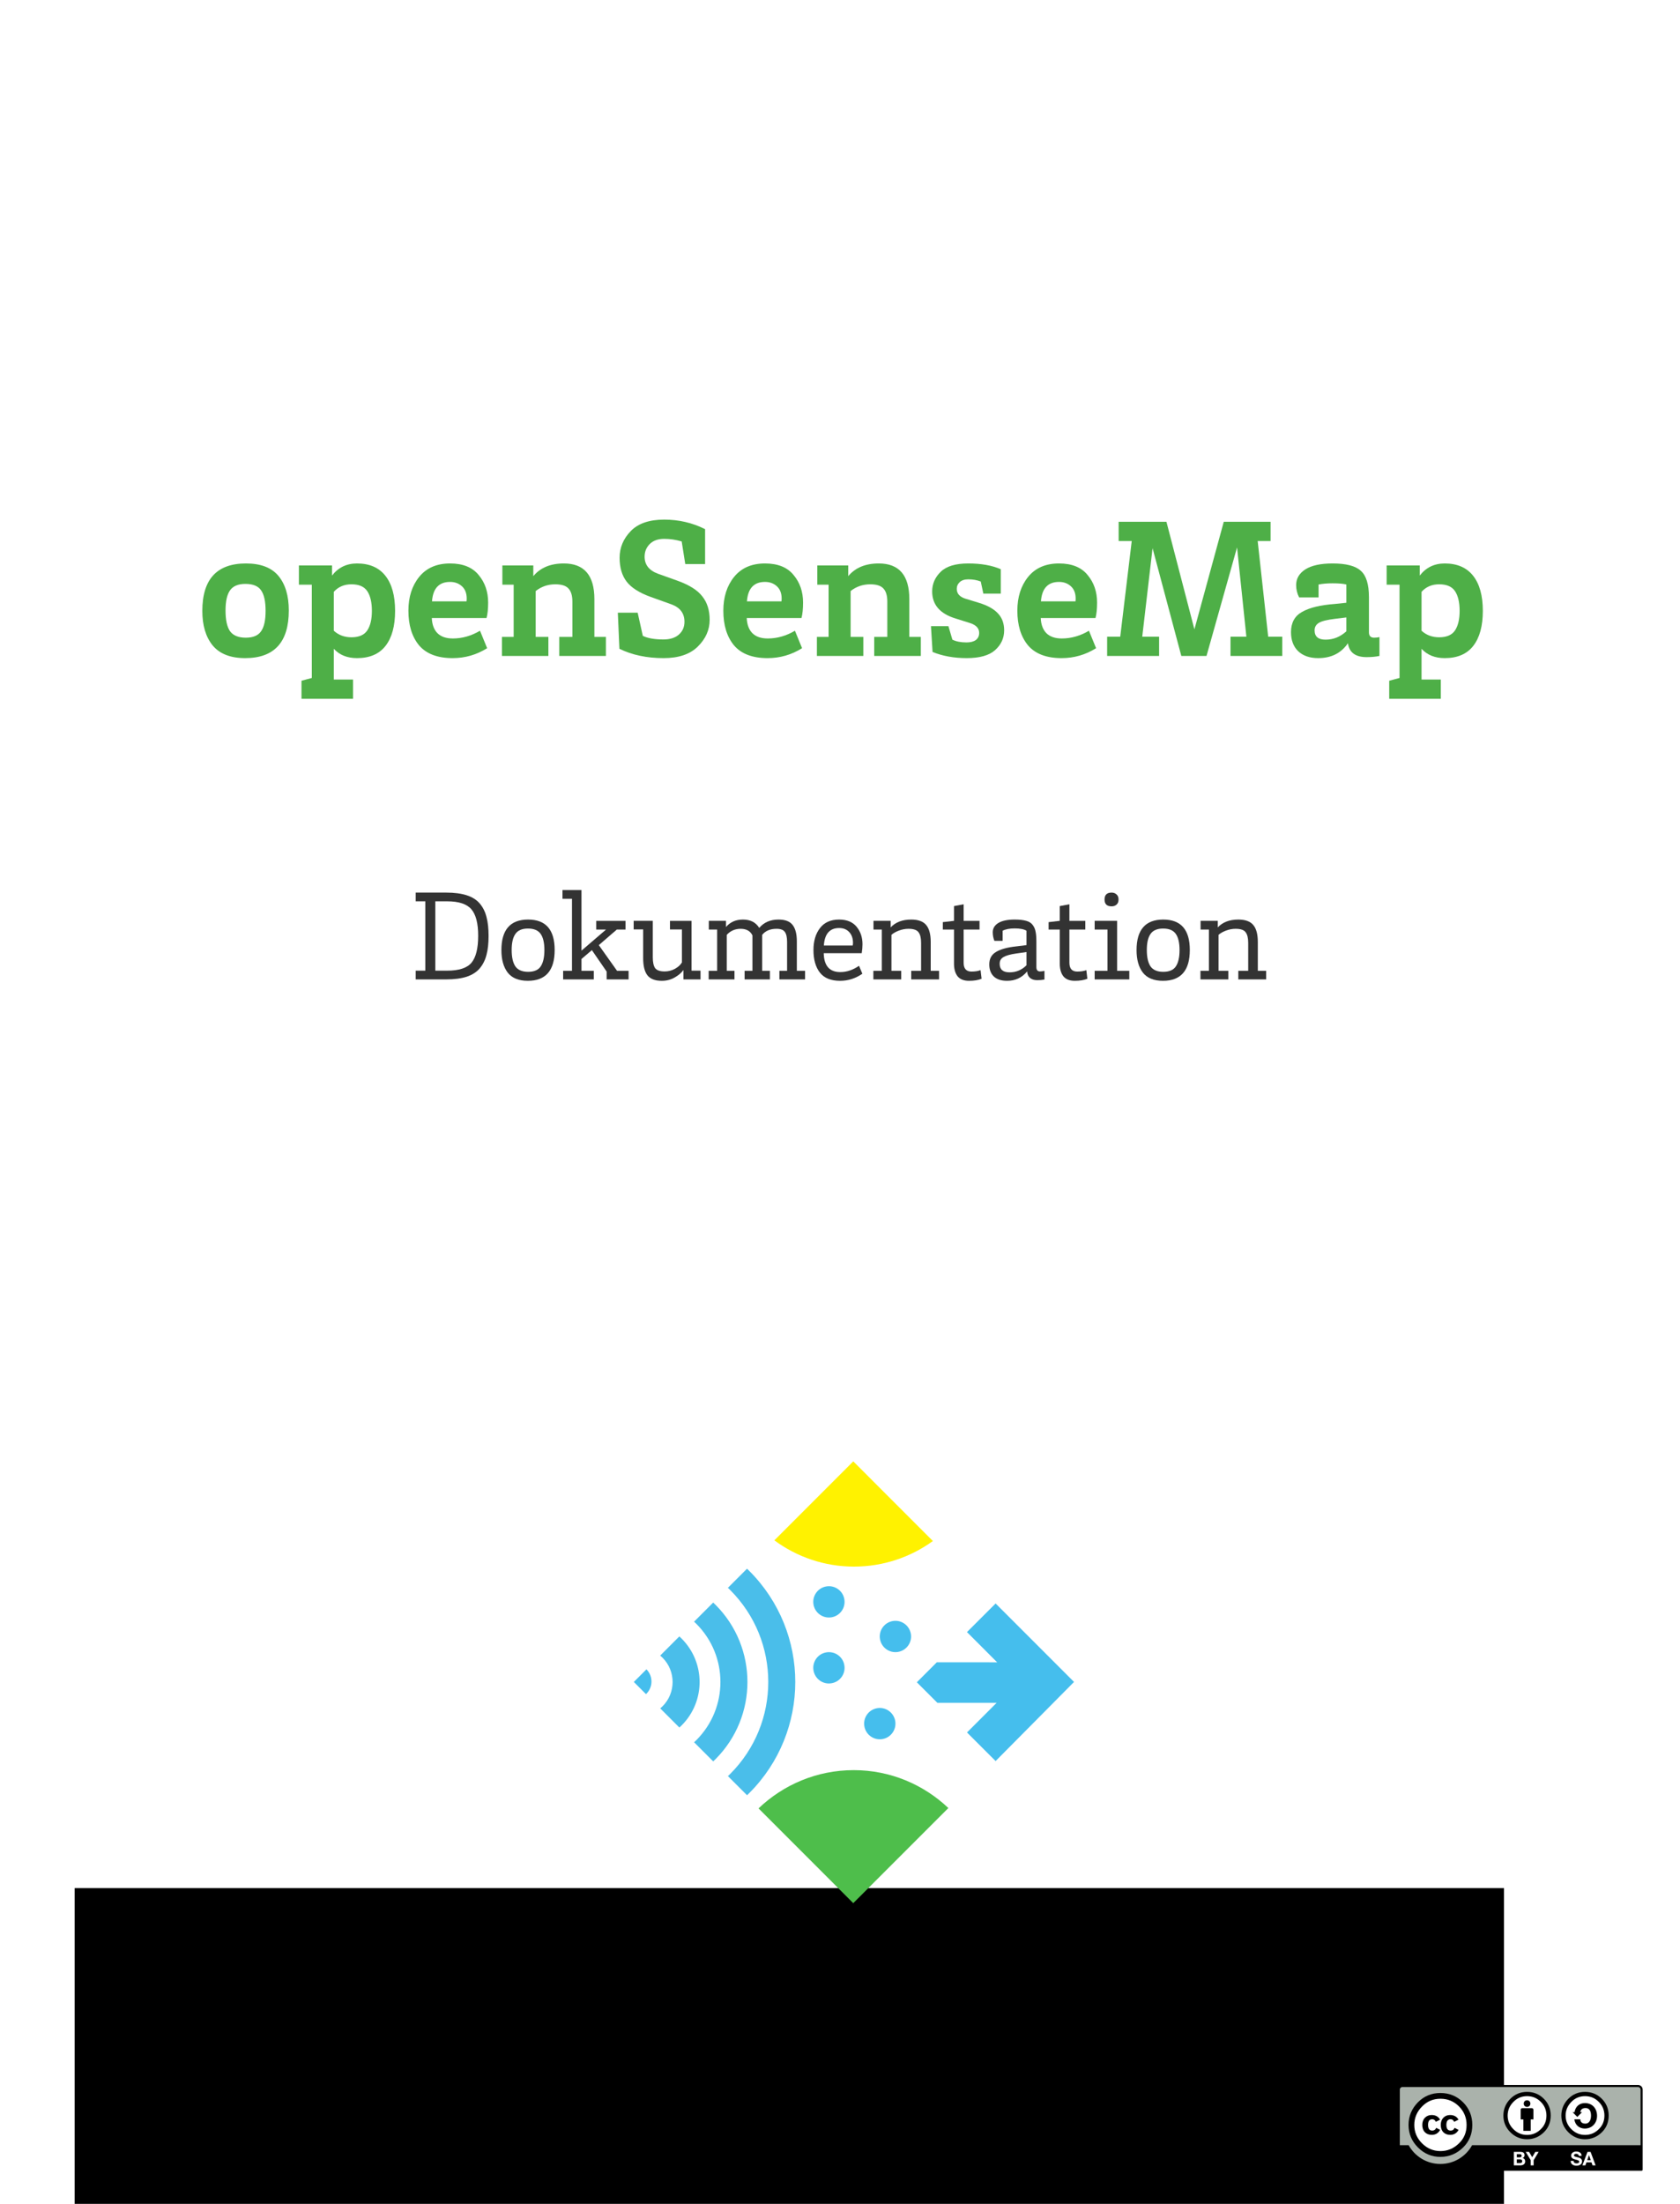 <?xml version="1.0" encoding="UTF-8" standalone="no"?>
<!-- Created with Inkscape (http://www.inkscape.org/) -->

<svg
   xmlns:osb="http://www.openswatchbook.org/uri/2009/osb"
   xmlns:dc="http://purl.org/dc/elements/1.1/"
   xmlns:cc="http://creativecommons.org/ns#"
   xmlns:rdf="http://www.w3.org/1999/02/22-rdf-syntax-ns#"
   xmlns:svg="http://www.w3.org/2000/svg"
   xmlns="http://www.w3.org/2000/svg"
   xmlns:sodipodi="http://sodipodi.sourceforge.net/DTD/sodipodi-0.dtd"
   xmlns:inkscape="http://www.inkscape.org/namespaces/inkscape"
   width="1800"
   height="2360"
   viewBox="0 0 1800 2360"
   id="svg2"
   version="1.1"
   inkscape:version="0.91 r13725"
   sodipodi:docname="cover.svg"
   inkscape:export-filename="/home/kreis/senseBox/repos/books/osem/cover.png"
   inkscape:export-xdpi="90"
   inkscape:export-ydpi="90">
  <defs
     id="defs4">
    <linearGradient
       id="linearGradient4281"
       osb:paint="solid">
      <stop
         style="stop-color:#000000;stop-opacity:1;"
         offset="0"
         id="stop4283" />
    </linearGradient>
    <clipPath
       id="clipPath3372"
       clipPathUnits="userSpaceOnUse">
      <path
         inkscape:connector-curvature="0"
         id="path3374"
         d="M 1776.56,314.355 1577.99,115.773 1379.41,314.355 1577.99,512.93 1776.56,314.355" />
    </clipPath>
  </defs>
  <sodipodi:namedview
     id="base"
     pagecolor="#ffffff"
     bordercolor="#666666"
     borderopacity="1.0"
     inkscape:pageopacity="0.0"
     inkscape:pageshadow="2"
     inkscape:zoom="0.175"
     inkscape:cx="1199.2776"
     inkscape:cy="1154.0454"
     inkscape:document-units="px"
     inkscape:current-layer="layer1"
     showgrid="false"
     units="px"
     inkscape:window-width="1280"
     inkscape:window-height="736"
     inkscape:window-x="0"
     inkscape:window-y="27"
     inkscape:window-maximized="1"
     showguides="false" />
  <g
     inkscape:label="Layer 1"
     inkscape:groupmode="layer"
     id="layer1"
     transform="translate(0,1307.637)">
    <rect
       style="opacity:1;fill:#ffffff;fill-opacity:1;stroke:none;stroke-width:0.5;stroke-miterlimit:4;stroke-dasharray:none;stroke-opacity:1"
       id="rect4197"
       width="1800"
       height="2360"
       x="0"
       y="-1307.637"
       ry="0" />
    <flowRoot
       xml:space="preserve"
       id="flowRoot4146"
       style="fill:black;stroke:none;stroke-opacity:1;stroke-width:1px;stroke-linejoin:miter;stroke-linecap:butt;fill-opacity:1;font-family:sans-serif;font-style:normal;font-weight:normal;font-size:40px;line-height:125%;letter-spacing:0px;word-spacing:0px"><flowRegion
         id="flowRegion4148"><rect
           id="rect4150"
           width="1531.429"
           height="582.857"
           x="80"
           y="714.286" /></flowRegion><flowPara
         id="flowPara4152"></flowPara></flowRoot>    <g
       transform="translate(-106.493,-711.065)"
       style="font-style:normal;font-weight:normal;font-size:137.5px;line-height:125%;font-family:sans-serif;letter-spacing:0px;word-spacing:0px;fill:#333333;fill-opacity:1;stroke:none;stroke-width:1px;stroke-linecap:butt;stroke-linejoin:miter;stroke-opacity:1"
       id="flowRoot4136-9">
      <path
         d="m 562.183,442.868 0,-74.25 -10.312,0 0,-9.35 32.587,0 q 13.2,0 22.137,2.888 8.938,2.888 14.025,8.938 5.088,6.05 7.15,14.438 2.2,8.25 2.2,20.212 0,11.825 -2.2,20.075 -2.062,8.25 -7.15,14.438 -5.088,6.05 -14.025,9.075 -8.938,2.888 -22.137,2.888 l -32.587,0 0,-9.35 10.312,0 z m 10.725,0 12.787,0 q 18.837,0 25.988,-8.525 7.15,-8.662 7.15,-28.875 0,-19.8 -7.287,-28.325 -7.287,-8.525 -25.85,-8.525 l -12.787,0 0,74.25 z"
         style="font-style:normal;font-variant:normal;font-weight:normal;font-stretch:normal;font-size:137.5px;line-height:140%;font-family:BrixSlab-Regular;-inkscape-font-specification:BrixSlab-Regular;text-align:center;text-anchor:middle;fill:#333333"
         id="path4479" />
      <path
         d="m 672.31,388.143 q 28.462,0 28.462,32.587 0,33 -28.738,33 -14.713,0 -21.587,-8.8 -6.737,-8.8 -6.737,-24.062 0,-32.725 28.6,-32.725 z m 0,55.962 q 9.625,0 13.475,-5.775 3.987,-5.912 3.987,-17.462 0,-11.688 -3.987,-17.325 -3.987,-5.775 -13.613,-5.775 -9.488,0 -13.475,5.775 -3.987,5.638 -3.987,17.188 0,11.688 3.987,17.6 4.125,5.775 13.613,5.775 z"
         style="font-style:normal;font-variant:normal;font-weight:normal;font-stretch:normal;font-size:137.5px;line-height:140%;font-family:BrixSlab-Regular;-inkscape-font-specification:BrixSlab-Regular;text-align:center;text-anchor:middle;fill:#333333"
         id="path4481" />
      <path
         d="m 756.46,452.218 0,-8.387 -15.812,-22.962 -11.137,9.488 0,12.65 13.2,0 0,9.213 -32.862,0 0,-9.213 9.488,0 0,-77.138 -10.175,0 0,-9.35 20.35,0 0,64.9 26.262,-22.55 -10.45,0 0,-9.35 31.35,0 0,9.35 -9.35,0 -19.25,16.637 19.525,27.5 12.375,0 0,9.213 -23.512,0 z"
         style="font-style:normal;font-variant:normal;font-weight:normal;font-stretch:normal;font-size:137.5px;line-height:140%;font-family:BrixSlab-Regular;-inkscape-font-specification:BrixSlab-Regular;text-align:center;text-anchor:middle;fill:#333333"
         id="path4483" />
      <path
         d="m 847.435,389.518 0,53.35 9.625,0 0,9.35 -18.288,0 0,-10.037 q -3.438,4.675 -9.625,8.113 -6.05,3.438 -13.613,3.438 -10.725,0 -15.4,-5.912 -4.537,-5.912 -4.537,-18.288 l 0,-30.8 -10.175,0 0,-9.213 20.488,0 0,39.188 q 0,7.7 2.475,11.412 2.612,3.575 10.312,3.575 5.775,0 10.863,-2.75 5.225,-2.888 7.562,-6.875 l 0,-35.337 -12.787,0 0,-9.213 23.1,0 z"
         style="font-style:normal;font-variant:normal;font-weight:normal;font-stretch:normal;font-size:137.5px;line-height:140%;font-family:BrixSlab-Regular;-inkscape-font-specification:BrixSlab-Regular;text-align:center;text-anchor:middle;fill:#333333"
         id="path4485" />
      <path
         d="m 865.792,452.218 0,-9.213 9.075,0 0,-44.138 -8.938,0 0,-9.35 18.425,0 0,6.6 q 6.737,-7.975 18.15,-7.975 11.963,0 17.462,8.938 7.562,-8.938 20.625,-8.938 10.725,0 15.125,5.775 4.537,5.775 4.537,17.6 l 0,31.488 8.8,0 0,9.213 -27.5,0 0,-9.213 8.25,0 0,-30.8 q 0,-7.425 -2.337,-10.725 -2.337,-3.438 -8.938,-3.438 -10.175,0 -15.4,6.463 l 0,38.5 8.25,0 0,9.213 -27.087,0 0,-9.213 8.387,0 0,-37.95 q -3.438,-7.013 -12.65,-7.013 -8.938,0 -14.85,6.463 l 0,38.5 8.25,0 0,9.213 -27.637,0 z"
         style="font-style:normal;font-variant:normal;font-weight:normal;font-stretch:normal;font-size:137.5px;line-height:140%;font-family:BrixSlab-Regular;-inkscape-font-specification:BrixSlab-Regular;text-align:center;text-anchor:middle;fill:#333333"
         id="path4487" />
      <path
         d="m 1006.798,444.381 q 10.312,0 20.075,-6.737 l 3.575,8.525 q -11,7.562 -23.788,7.562 -14.85,0 -21.725,-8.8 -6.875,-8.8 -6.875,-24.2 0,-14.438 7.013,-23.512 7.013,-9.075 20.488,-9.075 12.375,0 18.7,7.7 6.325,7.7 6.325,18.7 0,4.4 -0.825,9.625 l -40.7,0 q 0.412,20.212 17.738,20.212 z m -17.6,-28.462 30.938,0 q 0.275,-1.65 0.275,-2.75 0,-7.287 -3.987,-11.55 -3.987,-4.4 -10.863,-4.4 -15.125,0 -16.363,18.7 z"
         style="font-style:normal;font-variant:normal;font-weight:normal;font-stretch:normal;font-size:137.5px;line-height:140%;font-family:BrixSlab-Regular;-inkscape-font-specification:BrixSlab-Regular;text-align:center;text-anchor:middle;fill:#333333"
         id="path4489" />
      <path
         d="m 1042.232,452.218 0,-9.213 9.075,0 0,-44.138 -8.938,0 0,-9.35 18.425,0 0,7.013 q 7.838,-8.387 22,-8.387 11.275,0 16.087,5.912 4.812,5.775 4.812,18.15 l 0,30.8 8.938,0 0,9.213 -29.837,0 0,-9.213 10.588,0 0,-29.975 q 0,-7.7 -2.75,-11.275 -2.612,-3.712 -10.725,-3.712 -5.225,0 -10.312,1.925 -5.088,1.925 -7.975,4.537 l 0,38.5 10.45,0 0,9.213 -29.837,0 z"
         style="font-style:normal;font-variant:normal;font-weight:normal;font-stretch:normal;font-size:137.5px;line-height:140%;font-family:BrixSlab-Regular;-inkscape-font-specification:BrixSlab-Regular;text-align:center;text-anchor:middle;fill:#333333"
         id="path4491" />
      <path
         d="m 1138.95,398.868 0,35.475 q 0,9.488 8.387,9.488 5.775,0 9.762,-1.512 l 1.1,9.213 q -5.362,2.2 -13.475,2.2 -8.25,0 -12.238,-4.812 -3.85,-4.95 -3.85,-13.475 l 0,-36.575 -11.963,0 0,-7.975 11.963,-1.375 0,-15.812 10.312,-1.925 0,17.738 17.05,0 0,9.35 -17.05,0 z"
         style="font-style:normal;font-variant:normal;font-weight:normal;font-stretch:normal;font-size:137.5px;line-height:140%;font-family:BrixSlab-Regular;-inkscape-font-specification:BrixSlab-Regular;text-align:center;text-anchor:middle;fill:#333333"
         id="path4493" />
      <path
         d="m 1180.729,400.106 0,10.863 -8.8,0 q -1.788,-4.4 -1.788,-9.213 0,-6.188 5.912,-9.9 6.05,-3.712 17.6,-3.712 7.7,0 12.375,1.375 4.675,1.238 7.013,4.537 2.337,3.163 3.025,7.15 0.825,3.85 0.825,10.588 l 0,27.225 q 0,4.675 3.85,4.675 1.788,0 4.812,-0.55 l 0,9.213 q -3.3,0.688 -7.838,0.688 -4.812,0 -7.7,-2.475 -2.75,-2.475 -3.025,-6.875 -8.25,10.037 -21.45,10.037 -9.35,0 -14.3,-4.675 -4.812,-4.675 -4.812,-12.925 0,-9.075 7.287,-13.338 7.287,-4.4 21.587,-5.912 l 11,-1.375 0,-15.4 q -3.987,-2.475 -12.65,-2.475 -8.113,0 -12.925,2.475 z m -3.163,35.337 q 0,9.213 10.588,9.213 10.588,0 18.15,-7.562 l 0,-14.162 -10.725,1.512 q -9.762,1.375 -13.887,3.85 -4.125,2.337 -4.125,7.15 z"
         style="font-style:normal;font-variant:normal;font-weight:normal;font-stretch:normal;font-size:137.5px;line-height:140%;font-family:BrixSlab-Regular;-inkscape-font-specification:BrixSlab-Regular;text-align:center;text-anchor:middle;fill:#333333"
         id="path4495" />
      <path
         d="m 1252.28,398.868 0,35.475 q 0,9.488 8.387,9.488 5.775,0 9.762,-1.512 l 1.1,9.213 q -5.362,2.2 -13.475,2.2 -8.25,0 -12.238,-4.812 -3.85,-4.95 -3.85,-13.475 l 0,-36.575 -11.963,0 0,-7.975 11.963,-1.375 0,-15.812 10.312,-1.925 0,17.738 17.05,0 0,9.35 -17.05,0 z"
         style="font-style:normal;font-variant:normal;font-weight:normal;font-stretch:normal;font-size:137.5px;line-height:140%;font-family:BrixSlab-Regular;-inkscape-font-specification:BrixSlab-Regular;text-align:center;text-anchor:middle;fill:#333333"
         id="path4497" />
      <path
         d="m 1279.346,452.218 0,-9.213 13.75,0 0,-44.138 -13.75,0 0,-9.35 24.062,0 0,53.487 13.062,0 0,9.213 -37.125,0 z m 18.15,-78.237 q -7.562,0 -7.562,-7.287 0,-7.425 7.562,-7.425 3.163,0 5.225,1.925 2.2,1.788 2.2,5.5 0,3.712 -2.2,5.5 -2.062,1.788 -5.225,1.788 z"
         style="font-style:normal;font-variant:normal;font-weight:normal;font-stretch:normal;font-size:137.5px;line-height:140%;font-family:BrixSlab-Regular;-inkscape-font-specification:BrixSlab-Regular;text-align:center;text-anchor:middle;fill:#333333"
         id="path4499" />
      <path
         d="m 1352.827,388.143 q 28.462,0 28.462,32.587 0,33 -28.738,33 -14.713,0 -21.587,-8.8 -6.737,-8.8 -6.737,-24.062 0,-32.725 28.6,-32.725 z m 0,55.962 q 9.625,0 13.475,-5.775 3.987,-5.912 3.987,-17.462 0,-11.688 -3.987,-17.325 -3.987,-5.775 -13.613,-5.775 -9.488,0 -13.475,5.775 -3.987,5.638 -3.987,17.188 0,11.688 3.987,17.6 4.125,5.775 13.613,5.775 z"
         style="font-style:normal;font-variant:normal;font-weight:normal;font-stretch:normal;font-size:137.5px;line-height:140%;font-family:BrixSlab-Regular;-inkscape-font-specification:BrixSlab-Regular;text-align:center;text-anchor:middle;fill:#333333"
         id="path4501" />
      <path
         d="m 1392.696,452.218 0,-9.213 9.075,0 0,-44.138 -8.938,0 0,-9.35 18.425,0 0,7.013 q 7.838,-8.387 22,-8.387 11.275,0 16.087,5.912 4.812,5.775 4.812,18.15 l 0,30.8 8.938,0 0,9.213 -29.837,0 0,-9.213 10.588,0 0,-29.975 q 0,-7.7 -2.75,-11.275 -2.612,-3.712 -10.725,-3.712 -5.225,0 -10.312,1.925 -5.088,1.925 -7.975,4.537 l 0,38.5 10.45,0 0,9.213 -29.837,0 z"
         style="font-style:normal;font-variant:normal;font-weight:normal;font-stretch:normal;font-size:137.5px;line-height:140%;font-family:BrixSlab-Regular;-inkscape-font-specification:BrixSlab-Regular;text-align:center;text-anchor:middle;fill:#333333"
         id="path4503" />
    </g>
    <g
       transform="translate(-88.55,-1101.827)"
       style="font-style:normal;font-weight:normal;font-size:40px;line-height:125%;font-family:sans-serif;letter-spacing:0px;word-spacing:0px;fill:#4eaf47;fill-opacity:1;stroke:none;stroke-width:1px;stroke-linecap:butt;stroke-linejoin:miter;stroke-opacity:1"
       id="flowRoot4136-9-0">
      <path
         d="m 352.076,397.574 q 23.8,0 34.85,13.387 11.05,13.387 11.05,36.975 0,51 -46.75,51 -23.587,0 -34.85,-13.6 -11.05,-13.6 -11.05,-36.975 0,-50.788 46.75,-50.788 z m -17,72.675 q 5.1,6.8 16.788,6.8 11.688,0 16.363,-6.8 4.888,-6.8 4.888,-21.887 0,-15.3 -4.888,-22.1 -4.675,-6.8 -16.788,-6.8 -11.475,0 -16.363,6.8 -4.888,6.8 -4.888,21.675 0,15.3 4.888,22.312 z"
         style="font-style:normal;font-variant:normal;font-weight:normal;font-stretch:normal;font-size:212.5px;font-family:BrixSlab-Bold;-inkscape-font-specification:BrixSlab-Bold;text-align:center;text-anchor:middle;fill:#4eaf47;fill-opacity:1"
         id="path4454" />
      <path
         d="m 466.816,542.499 -55.25,0 0,-19.337 11.05,-2.975 0,-99.875 -13.812,0 0,-20.613 35.487,0 0,10.838 q 9.988,-12.963 26.775,-12.963 19.975,0 30.387,13.175 10.412,13.175 10.412,37.612 0,24.225 -10.2,37.4 -10.2,13.175 -30.6,13.175 -15.725,0 -24.863,-9.988 l 0,32.938 20.613,0 0,20.613 z m 20.188,-94.138 q 0,-13.6 -4.888,-21.038 -4.888,-7.438 -17,-7.438 -11.688,0 -18.913,8.075 l 0,41.65 q 7.65,7.013 18.913,7.013 12.113,0 17,-7.438 4.888,-7.438 4.888,-20.825 z"
         style="font-style:normal;font-variant:normal;font-weight:normal;font-stretch:normal;font-size:212.5px;font-family:BrixSlab-Bold;-inkscape-font-specification:BrixSlab-Bold;text-align:center;text-anchor:middle;fill:#4eaf47;fill-opacity:1"
         id="path4456" />
      <path
         d="m 573.727,477.899 q 15.088,0 29.113,-8.287 l 7.65,18.7 q -17,10.625 -36.975,10.625 -24.225,0 -35.913,-13.6 -11.475,-13.812 -11.475,-37.188 0,-21.887 11.475,-36.125 11.688,-14.45 33.15,-14.45 20.613,0 30.6,12.325 10.2,12.113 10.2,29.538 0,10.2 -1.7,16.575 l -58.65,0 q 0.425,10.412 5.95,16.15 5.737,5.737 16.575,5.737 z m -22.312,-39.737 36.975,0 q 0.212,-1.275 0.212,-2.975 0,-8.5 -5.1,-13.175 -5.1,-4.675 -12.75,-4.675 -17.85,0 -19.337,20.825 z"
         style="font-style:normal;font-variant:normal;font-weight:normal;font-stretch:normal;font-size:212.5px;font-family:BrixSlab-Bold;-inkscape-font-specification:BrixSlab-Bold;text-align:center;text-anchor:middle;fill:#4eaf47;fill-opacity:1"
         id="path4458" />
      <path
         d="m 626.374,496.599 0,-20.4 12.537,0 0,-55.888 -12.113,0 0,-20.613 33.15,0 0,11.475 q 11.262,-13.6 32.725,-13.6 32.725,0 32.725,38.25 l 0,40.375 12.325,0 0,20.4 -49.938,0 0,-20.4 14.025,0 0,-37.825 q 0,-9.35 -4.037,-13.812 -4.037,-4.675 -14.238,-4.675 -11.9,0 -21.038,7.225 l 0,49.087 13.6,0 0,20.4 -49.725,0 z"
         style="font-style:normal;font-variant:normal;font-weight:normal;font-stretch:normal;font-size:212.5px;font-family:BrixSlab-Bold;-inkscape-font-specification:BrixSlab-Bold;text-align:center;text-anchor:middle;fill:#4eaf47;fill-opacity:1"
         id="path4460" />
      <path
         d="m 844.01,360.811 0,37.4 -21.25,0 -3.825,-24.225 q -9.35,-2.763 -18.7,-2.763 -9.988,0 -15.512,5.525 -5.525,5.525 -5.525,13.6 0,12.963 14.45,18.275 l 20.825,7.438 q 18.913,6.8 26.562,16.788 7.862,9.775 7.862,25.075 0,16.15 -12.75,28.688 -12.537,12.325 -36.55,12.325 -26.988,0 -47.388,-9.988 l -1.7,-38.675 21.25,0 5.525,24.863 q 8.075,3.825 22.1,3.825 10.412,0 16.363,-5.1 6.162,-5.312 6.162,-13.812 0,-13.6 -14.025,-18.7 l -22.525,-8.075 q -18.062,-6.588 -25.5,-16.363 -7.438,-9.775 -7.438,-25.5 0,-16.15 11.9,-28.475 11.9,-12.325 35.913,-12.325 23.375,0 43.775,10.2 z"
         style="font-style:normal;font-variant:normal;font-weight:normal;font-stretch:normal;font-size:212.5px;font-family:BrixSlab-Bold;-inkscape-font-specification:BrixSlab-Bold;text-align:center;text-anchor:middle;fill:#4eaf47;fill-opacity:1"
         id="path4462" />
      <path
         d="m 911.154,477.899 q 15.088,0 29.113,-8.287 l 7.65,18.7 q -17,10.625 -36.975,10.625 -24.225,0 -35.913,-13.6 -11.475,-13.812 -11.475,-37.188 0,-21.887 11.475,-36.125 11.688,-14.45 33.15,-14.45 20.613,0 30.6,12.325 10.2,12.113 10.2,29.538 0,10.2 -1.7,16.575 l -58.65,0 q 0.425,10.412 5.95,16.15 5.737,5.737 16.575,5.737 z m -22.312,-39.737 36.975,0 q 0.212,-1.275 0.212,-2.975 0,-8.5 -5.1,-13.175 -5.1,-4.675 -12.75,-4.675 -17.85,0 -19.337,20.825 z"
         style="font-style:normal;font-variant:normal;font-weight:normal;font-stretch:normal;font-size:212.5px;font-family:BrixSlab-Bold;-inkscape-font-specification:BrixSlab-Bold;text-align:center;text-anchor:middle;fill:#4eaf47;fill-opacity:1"
         id="path4464" />
      <path
         d="m 963.8,496.599 0,-20.4 12.537,0 0,-55.888 -12.113,0 0,-20.613 33.15,0 0,11.475 q 11.263,-13.6 32.725,-13.6 32.725,0 32.725,38.25 l 0,40.375 12.325,0 0,20.4 -49.938,0 0,-20.4 14.025,0 0,-37.825 q 0,-9.35 -4.037,-13.812 -4.037,-4.675 -14.238,-4.675 -11.9,0 -21.038,7.225 l 0,49.087 13.6,0 0,20.4 -49.725,0 z"
         style="font-style:normal;font-variant:normal;font-weight:normal;font-stretch:normal;font-size:212.5px;font-family:BrixSlab-Bold;-inkscape-font-specification:BrixSlab-Bold;text-align:center;text-anchor:middle;fill:#4eaf47;fill-opacity:1"
         id="path4466" />
      <path
         d="m 1160.824,403.736 0,26.137 -18.7,0 -2.763,-12.963 q -5.95,-2.337 -13.387,-2.337 -5.95,0 -9.137,2.975 -3.188,2.975 -3.188,7.225 0,7.438 8.925,10.412 l 15.3,4.675 q 13.6,4.25 19.975,11.262 6.588,7.013 6.588,18.062 0,12.537 -9.775,21.25 -9.562,8.5 -30.387,8.5 -20.4,0 -36.55,-6.588 l -1.7,-27.625 18.7,0 4.25,14.45 q 5.95,2.975 15.088,2.975 6.375,0 9.988,-2.55 3.612,-2.763 3.612,-7.65 0,-7.225 -9.35,-10.412 l -16.15,-5.1 q -24.863,-7.65 -24.863,-28.9 0,-12.113 9.137,-21.038 9.137,-8.925 29.538,-8.925 20.613,0 34.85,6.162 z"
         style="font-style:normal;font-variant:normal;font-weight:normal;font-stretch:normal;font-size:212.5px;font-family:BrixSlab-Bold;-inkscape-font-specification:BrixSlab-Bold;text-align:center;text-anchor:middle;fill:#4eaf47;fill-opacity:1"
         id="path4468" />
      <path
         d="m 1226.168,477.899 q 15.088,0 29.113,-8.287 l 7.65,18.7 q -17,10.625 -36.975,10.625 -24.225,0 -35.913,-13.6 -11.475,-13.812 -11.475,-37.188 0,-21.887 11.475,-36.125 11.688,-14.45 33.15,-14.45 20.613,0 30.6,12.325 10.2,12.113 10.2,29.538 0,10.2 -1.7,16.575 l -58.65,0 q 0.425,10.412 5.95,16.15 5.737,5.737 16.575,5.737 z m -22.312,-39.737 36.975,0 q 0.212,-1.275 0.212,-2.975 0,-8.5 -5.1,-13.175 -5.1,-4.675 -12.75,-4.675 -17.85,0 -19.337,20.825 z"
         style="font-style:normal;font-variant:normal;font-weight:normal;font-stretch:normal;font-size:212.5px;font-family:BrixSlab-Bold;-inkscape-font-specification:BrixSlab-Bold;text-align:center;text-anchor:middle;fill:#4eaf47;fill-opacity:1"
         id="path4470" />
      <path
         d="m 1368.277,468.124 31.45,-115.175 50.15,0 0,20.613 -13.812,0 11.262,102.425 15.088,0 0,20.613 -55.462,0 0,-20.613 17,0 -9.988,-95.625 -32.725,116.237 -26.988,0 -30.812,-115.388 -11.05,94.775 18.062,0 0,20.613 -55.675,0 0,-20.613 14.025,0 12.325,-102.425 -14.025,0 0,-20.613 51.212,0 29.962,115.175 z"
         style="font-style:normal;font-variant:normal;font-weight:normal;font-stretch:normal;font-size:212.5px;font-family:BrixSlab-Bold;-inkscape-font-specification:BrixSlab-Bold;text-align:center;text-anchor:middle;fill:#4eaf47;fill-opacity:1"
         id="path4472" />
      <path
         d="m 1501.296,420.099 0,13.812 -20.825,0 q -3.188,-6.162 -3.188,-13.175 0,-10.412 9.775,-16.788 9.988,-6.375 29.325,-6.375 21.675,0 30.175,7.862 8.713,7.65 8.713,28.262 l 0,37.612 q 0,5.737 5.525,5.737 3.188,0 5.737,-0.637 l 0,20.188 q -5.95,1.275 -13.812,1.275 -17.85,0 -19.975,-14.875 -10.838,15.938 -31.875,15.938 -13.6,0 -21.462,-7.438 -7.65,-7.438 -7.65,-20.4 0,-15.088 11.9,-21.675 11.9,-6.8 35.275,-8.5 l 12.113,-1.275 0,-19.55 q -4.888,-1.275 -14.662,-1.275 -8.5,0 -15.088,1.275 z m -4.25,49.087 q 0,9.988 11.688,9.988 12.537,0 22.312,-8.925 l 0,-14.875 -12.113,1.488 q -12.537,1.488 -17.212,4.25 -4.675,2.763 -4.675,8.075 z"
         style="font-style:normal;font-variant:normal;font-weight:normal;font-stretch:normal;font-size:212.5px;font-family:BrixSlab-Bold;-inkscape-font-specification:BrixSlab-Bold;text-align:center;text-anchor:middle;fill:#4eaf47;fill-opacity:1"
         id="path4474" />
      <path
         d="m 1632.246,542.499 -55.25,0 0,-19.337 11.05,-2.975 0,-99.875 -13.812,0 0,-20.613 35.487,0 0,10.838 q 9.988,-12.963 26.775,-12.963 19.975,0 30.387,13.175 10.412,13.175 10.412,37.612 0,24.225 -10.2,37.4 -10.2,13.175 -30.6,13.175 -15.725,0 -24.863,-9.988 l 0,32.938 20.613,0 0,20.613 z m 20.188,-94.138 q 0,-13.6 -4.888,-21.038 -4.888,-7.438 -17,-7.438 -11.688,0 -18.913,8.075 l 0,41.65 q 7.65,7.013 18.913,7.013 12.113,0 17,-7.438 4.888,-7.438 4.888,-20.825 z"
         style="font-style:normal;font-variant:normal;font-weight:normal;font-stretch:normal;font-size:212.5px;font-family:BrixSlab-Bold;-inkscape-font-specification:BrixSlab-Bold;text-align:center;text-anchor:middle;fill:#4eaf47;fill-opacity:1"
         id="path4476" />
    </g>
    <g
       transform="matrix(2.812,0,0,-2.812,351.743,701.074)"
       inkscape:label="ink_ext_XXXXXX"
       id="g3344">
      <g
         id="g4162">
        <path
           inkscape:connector-curvature="0"
           id="path3354"
           style="fill:#4ebe4b;fill-opacity:1;fill-rule:nonzero;stroke:none"
           d="m 236.257,25.81 c -9.417,8.916 -22.084,14.43 -36.051,14.43 -14.09,3.52e-4 -26.849,-5.571 -36.275,-14.569 l 36.086,-36.087 36.24,36.226" />
        <path
           inkscape:connector-curvature="0"
           id="path3356"
           style="fill:#fff200;fill-opacity:1;fill-rule:nonzero;stroke:none"
           d="m 200.302,117.749 c -11.357,2.9e-4 -21.851,3.735 -30.34,10.004 l 30.068,30.069 30.332,-30.333 c -8.447,-6.114 -18.821,-9.74 -30.06,-9.739" />
        <path
           inkscape:connector-curvature="0"
           id="path3358"
           style="fill:#45beed;fill-opacity:1;fill-rule:nonzero;stroke:none"
           d="m 196.629,105.274 c 0.53,-3.275 -1.686,-6.326 -4.939,-6.839 -3.253,-0.519 -6.312,1.7 -6.825,4.933 -0.53,3.263 1.686,6.324 4.939,6.836 3.249,0.533 6.312,-1.688 6.825,-4.929" />
        <path
           inkscape:connector-curvature="0"
           id="path3360"
           style="fill:#45beed;fill-opacity:1;fill-rule:nonzero;stroke:none"
           d="m 196.63,80.152 c 0.538,-3.257 -1.686,-6.318 -4.939,-6.826 -3.253,-0.54 -6.304,1.684 -6.825,4.927 -0.53,3.265 1.686,6.326 4.931,6.839 3.258,0.531 6.321,-1.686 6.833,-4.94" />
        <path
           inkscape:connector-curvature="0"
           id="path3362"
           style="fill:#45beed;fill-opacity:1;fill-rule:nonzero;stroke:none"
           d="m 216.024,58.889 c 0.513,-3.247 -1.686,-6.308 -4.956,-6.834 -3.258,-0.508 -6.304,1.696 -6.825,4.945 -0.53,3.263 1.686,6.313 4.939,6.834 3.253,0.533 6.304,-1.69 6.842,-4.944" />
        <path
           inkscape:connector-curvature="0"
           id="path3364"
           style="fill:#45beed;fill-opacity:1;fill-rule:nonzero;stroke:none"
           d="m 221.979,92.074 c 0.521,-3.237 -1.686,-6.298 -4.948,-6.824 -3.249,-0.531 -6.304,1.688 -6.833,4.945 -0.53,3.252 1.699,6.313 4.939,6.834 3.262,0.524 6.312,-1.696 6.842,-4.955" />
        <path
           inkscape:connector-curvature="0"
           id="path3366"
           style="fill:#45beed;fill-opacity:1;fill-rule:nonzero;stroke:none"
           d="m 254.261,43.694 -10.9,10.892 11.285,11.286 -22.579,5.73e-4 -7.816,7.824 7.595,7.6 23.007,-5.81e-4 -11.502,11.518 10.912,10.893 29.879,-29.88 -29.882,-30.133" />
        <g
           id="g3368"
           transform="matrix(0.424,-1.0656099e-5,-1.0656099e-5,0.424,-468.451,-59.452)">
          <g
             clip-path="url(#clipPath3372)"
             id="g3370">
            <path
               inkscape:connector-curvature="0"
               id="path3376"
               style="fill:#4abeea;fill-opacity:1;fill-rule:nonzero;stroke:none"
               d="m 1413.79,344.719 -8.58,-8.582 c 6.05,-6.059 9.02,-13.887 9.04,-21.824 -0.02,-7.938 -2.99,-15.758 -9.02,-21.797 -6.06,-6.043 -13.89,-9.02 -21.82,-9.036 -7.95,0.016 -15.78,2.993 -21.84,9.047 -6.04,6.047 -9.02,13.871 -9.03,21.805 0.01,7.934 2.99,15.754 9.03,21.805 l 0.31,0.304 -0.32,-0.308 c 6.07,6.047 13.9,9.027 21.84,9.039 7.94,-0.016 15.76,-2.984 21.8,-9.031 l 0.01,-0.004 8.58,8.582 8.58,8.574 c -10.72,10.75 -24.9,16.164 -38.97,16.148 -14.07,0.016 -28.25,-5.406 -38.99,-16.136 l 0.32,0.316 -0.32,-0.324 c -10.74,-10.727 -16.15,-24.902 -16.14,-38.965 -0.01,-14.062 5.4,-28.238 16.14,-38.969 10.74,-10.746 24.93,-16.168 39,-16.152 14.07,-0.012 28.24,5.406 38.98,16.141 10.73,10.722 16.14,24.894 16.13,38.961 0.01,14.062 -5.4,28.246 -16.15,38.984 l 0.32,-0.317 -0.32,0.313 -8.58,-8.574" />
            <path
               inkscape:connector-curvature="0"
               id="path3378"
               style="fill:#4abeea;fill-opacity:1;fill-rule:nonzero;stroke:none"
               d="m 1444.18,375.129 -8.58,-8.582 c 14.45,-14.457 21.62,-33.277 21.63,-52.215 -0.01,-18.937 -7.19,-37.762 -21.63,-52.215 -14.44,-14.429 -33.28,-21.609 -52.22,-21.625 -18.93,0.016 -37.75,7.18 -52.2,21.625 -14.45,14.453 -21.61,33.266 -21.63,52.188 0.02,18.937 7.2,37.761 21.65,52.215 14.46,14.453 33.28,21.632 52.22,21.648 18.92,-0.016 37.72,-7.18 52.18,-21.621 l 8.58,8.582 8.58,8.582 c -19.13,19.129 -44.29,28.738 -69.34,28.727 -25.08,0.011 -50.26,-9.618 -69.38,-28.754 -19.14,-19.121 -28.77,-44.305 -28.76,-69.379 -0.01,-25.055 9.6,-50.223 28.74,-69.352 19.13,-19.137 44.3,-28.742 69.36,-28.73 25.08,-0.012 50.26,9.605 69.38,28.73 19.13,19.129 28.76,44.309 28.74,69.379 0.02,25.066 -9.6,50.246 -28.74,69.379 l -8.58,-8.582" />
            <path
               inkscape:connector-curvature="0"
               id="path3380"
               style="fill:#4abeea;fill-opacity:1;fill-rule:nonzero;stroke:none"
               d="m 1474.57,405.523 -8.58,-8.582 c 22.85,-22.851 34.22,-52.664 34.23,-82.589 -0.01,-29.942 -11.4,-59.778 -34.23,-82.625 -22.84,-22.832 -52.67,-34.207 -82.61,-34.219 -29.92,0.012 -59.74,11.375 -82.59,34.219 -22.84,22.839 -34.2,52.644 -34.22,82.566 0.02,29.945 11.4,59.781 34.24,82.637 22.84,22.832 52.67,34.211 82.61,34.222 29.92,-0.011 59.73,-11.371 82.57,-34.211 l 0,0 8.58,8.582 8.58,8.579 c -27.51,27.535 -63.68,41.336 -99.73,41.324 -36.07,0.012 -72.25,-13.813 -99.77,-41.336 -27.54,-27.527 -41.36,-63.719 -41.35,-99.797 -0.01,-36.051 13.79,-72.219 41.33,-99.73 27.52,-27.536 63.7,-41.34 99.75,-41.329 36.07,-0.011 72.25,13.809 99.77,41.329 27.53,27.527 41.35,63.71 41.34,99.789 0.02,36.054 -13.79,72.23 -41.34,99.753 l 0.45,-0.449 -0.45,0.446 -8.58,-8.579" />
            <path
               inkscape:connector-curvature="0"
               id="path3382"
               style="fill:#45beed;fill-opacity:1;fill-rule:nonzero;stroke:none"
               d="m 1395.06,317.23 c 1.37,-8.496 -4.38,-16.41 -12.83,-17.746 -8.44,-1.359 -16.37,4.414 -17.72,12.797 -1.37,8.465 4.4,16.41 12.83,17.735 8.44,1.375 16.37,-4.375 17.72,-12.786" />
          </g>
        </g>
      </g>
    </g>
    <g
       id="layer1-1"
       inkscape:label="Layer 1"
       transform="matrix(2.186,0,0,2.186,1497.527,925.015)">
      <g
         inkscape:export-ydpi="300.23013"
         inkscape:export-xdpi="300.23013"
         inkscape:export-filename="/mnt/hgfs/Bov/Documents/Work/2007/cc/identity/srr buttons/big/by-sa.png"
         id="g287"
         transform="matrix(0.994,0,0,0.994,-177.694,-74.436)">
        <path
           style="fill:#aab2ab"
           d="m 182.235,75.39 114.064,0.203 c 1.594,0 3.018,-0.237 3.018,3.18 l -0.14,37.567 -119.82,0 0,-37.707 c 0,-1.685 0.163,-3.244 2.878,-3.244 z"
           nodetypes="ccccccc"
           id="path3817_2_"
           inkscape:connector-curvature="0" />
        <g
           transform="matrix(0.873,0,0,0.873,50.125,143.214)"
           id="g5908_2_">
          <path
             style="fill:#ffffff"
             d="m 187.209,-55.679 c 0.006,8.68 -7.028,15.721 -15.708,15.727 -8.68,0.005 -15.722,-7.028 -15.727,-15.708 0,-0.007 0,-0.012 0,-0.019 -0.005,-8.681 7.028,-15.722 15.708,-15.727 8.681,-0.006 15.722,7.028 15.727,15.708 0,0.006 0,0.012 0,0.019 z"
             rx="22.94"
             type="arc"
             cy="264.358"
             ry="22.94"
             cx="296.354"
             id="path5906_2_"
             inkscape:connector-curvature="0" />
          <g
             transform="translate(-289.616,99.065)"
             id="g5706_2_">
            <path
               d="m 473.885,-167.547 c 3.485,3.486 5.228,7.754 5.228,12.803 0,5.049 -1.713,9.271 -5.138,12.667 -3.635,3.577 -7.932,5.364 -12.889,5.364 -4.898,0 -9.12,-1.773 -12.665,-5.32 -3.546,-3.546 -5.318,-7.783 -5.318,-12.712 0,-4.929 1.773,-9.196 5.318,-12.803 3.455,-3.487 7.677,-5.229 12.665,-5.229 5.048,0 9.314,1.742 12.799,5.229 z m -23.118,2.345 c -2.947,2.976 -4.42,6.463 -4.42,10.462 0,3.998 1.458,7.455 4.374,10.371 2.917,2.917 6.388,4.375 10.417,4.375 4.029,0 7.53,-1.473 10.507,-4.419 2.826,-2.736 4.239,-6.177 4.239,-10.326 0,-4.118 -1.436,-7.613 -4.308,-10.485 -2.871,-2.871 -6.35,-4.307 -10.438,-4.307 -4.088,0 -7.546,1.443 -10.372,4.329 z m 7.754,8.703 c -0.45,-0.982 -1.124,-1.472 -2.023,-1.472 -1.589,0 -2.383,1.07 -2.383,3.208 0,2.14 0.794,3.209 2.383,3.209 1.049,0 1.799,-0.521 2.249,-1.565 l 2.203,1.173 c -1.05,1.865 -2.625,2.799 -4.725,2.799 -1.62,0 -2.918,-0.497 -3.892,-1.49 -0.976,-0.993 -1.463,-2.363 -1.463,-4.108 0,-1.716 0.502,-3.077 1.507,-4.086 1.005,-1.008 2.257,-1.513 3.758,-1.513 2.22,0 3.81,0.875 4.771,2.623 l -2.384,1.221 z m 10.363,0 c -0.451,-0.982 -1.111,-1.472 -1.982,-1.472 -1.621,0 -2.432,1.07 -2.432,3.208 0,2.14 0.811,3.209 2.432,3.209 1.051,0 1.787,-0.521 2.207,-1.565 l 2.252,1.173 c -1.048,1.865 -2.621,2.799 -4.718,2.799 -1.618,0 -2.913,-0.497 -3.886,-1.49 -0.972,-0.993 -1.459,-2.363 -1.459,-4.108 0,-1.716 0.494,-3.077 1.483,-4.086 0.988,-1.008 2.245,-1.513 3.773,-1.513 2.216,0 3.804,0.875 4.761,2.623 l -2.431,1.221 z"
               id="path5708_2_"
               inkscape:connector-curvature="0" />
          </g>
        </g>
        <path
           id="path294"
           d="m 297.296,74.911 -116.23,0 c -1.247,0 -2.261,1.015 -2.261,2.261 l 0,39.496 c 0,0.282 0.229,0.511 0.51,0.511 l 119.73,0 c 0.282,0 0.511,-0.229 0.511,-0.511 l 0,-39.496 c 0,-1.247 -1.014,-2.261 -2.261,-2.261 z m -116.23,1.021 116.23,0 c 0.684,0 1.239,0.556 1.239,1.24 0,0 0,15.919 0,27.418 l -83.074,0 c -3.045,5.505 -8.911,9.244 -15.644,9.244 -6.735,0 -12.6,-3.735 -15.644,-9.244 l -4.348,0 c 0,-11.499 0,-27.418 0,-27.418 -2e-5,-0.684 0.557,-1.24 1.24,-1.24 z"
           inkscape:connector-curvature="0" />
        <g
           id="g296"
           enable-background="new    ">
          <path
             style="fill:#ffffff"
             id="path298"
             d="m 265.61,112.883 c 0.08,0.156 0.188,0.282 0.321,0.378 0.134,0.096 0.29,0.168 0.47,0.214 0.181,0.047 0.367,0.07 0.56,0.07 0.13,0 0.27,-0.011 0.419,-0.033 0.148,-0.021 0.288,-0.064 0.419,-0.126 0.13,-0.062 0.239,-0.148 0.325,-0.257 0.088,-0.109 0.131,-0.247 0.131,-0.416 0,-0.18 -0.058,-0.326 -0.173,-0.438 -0.114,-0.112 -0.266,-0.205 -0.452,-0.28 -0.186,-0.074 -0.397,-0.14 -0.633,-0.196 -0.236,-0.056 -0.476,-0.118 -0.718,-0.187 -0.249,-0.062 -0.491,-0.138 -0.728,-0.229 -0.235,-0.09 -0.447,-0.207 -0.634,-0.35 -0.187,-0.143 -0.337,-0.322 -0.452,-0.537 -0.114,-0.215 -0.172,-0.475 -0.172,-0.779 0,-0.343 0.073,-0.64 0.219,-0.892 0.146,-0.252 0.338,-0.462 0.574,-0.63 0.235,-0.168 0.503,-0.292 0.802,-0.374 0.298,-0.081 0.597,-0.121 0.895,-0.121 0.349,0 0.683,0.039 1.003,0.117 0.319,0.078 0.604,0.204 0.853,0.378 0.249,0.174 0.446,0.397 0.593,0.668 0.146,0.271 0.219,0.6 0.219,0.985 l -1.422,0 c -0.013,-0.199 -0.055,-0.364 -0.125,-0.495 -0.071,-0.131 -0.166,-0.233 -0.283,-0.309 -0.118,-0.074 -0.253,-0.127 -0.404,-0.158 -0.152,-0.031 -0.317,-0.047 -0.497,-0.047 -0.117,0 -0.235,0.013 -0.353,0.037 -0.118,0.025 -0.225,0.069 -0.32,0.131 -0.097,0.062 -0.176,0.14 -0.237,0.233 -0.061,0.094 -0.093,0.212 -0.093,0.355 0,0.131 0.024,0.237 0.074,0.317 0.05,0.081 0.148,0.156 0.294,0.224 0.146,0.068 0.348,0.137 0.605,0.206 0.258,0.068 0.595,0.156 1.012,0.261 0.124,0.025 0.296,0.07 0.517,0.136 0.221,0.065 0.439,0.169 0.657,0.312 0.218,0.144 0.405,0.335 0.564,0.574 0.158,0.24 0.237,0.546 0.237,0.92 0,0.305 -0.06,0.588 -0.178,0.85 -0.118,0.262 -0.294,0.487 -0.527,0.677 -0.233,0.19 -0.522,0.338 -0.867,0.444 -0.346,0.106 -0.746,0.159 -1.199,0.159 -0.367,0 -0.724,-0.045 -1.069,-0.136 -0.345,-0.09 -0.65,-0.232 -0.915,-0.426 -0.264,-0.193 -0.474,-0.44 -0.63,-0.739 -0.155,-0.299 -0.229,-0.654 -0.224,-1.065 l 1.422,0 c -3e-5,0.224 0.04,0.414 0.121,0.569 z"
             inkscape:connector-curvature="0" />
          <path
             style="fill:#ffffff"
             id="path300"
             d="m 273.867,107.867 2.493,6.664 -1.522,0 -0.504,-1.484 -2.493,0 -0.522,1.484 -1.475,0 2.521,-6.664 1.503,0 z m 0.084,4.086 -0.84,-2.443 -0.019,0 -0.869,2.443 1.728,0 z"
             inkscape:connector-curvature="0" />
        </g>
        <g
           id="g302"
           enable-background="new    ">
          <path
             style="fill:#ffffff"
             id="path304"
             d="m 239.178,107.867 c 0.317,0 0.607,0.028 0.869,0.084 0.262,0.056 0.486,0.148 0.674,0.275 0.187,0.127 0.332,0.297 0.435,0.508 0.103,0.211 0.154,0.473 0.154,0.784 0,0.336 -0.076,0.615 -0.229,0.839 -0.152,0.224 -0.379,0.407 -0.678,0.55 0.412,0.118 0.72,0.325 0.923,0.621 0.203,0.296 0.305,0.652 0.305,1.069 0,0.336 -0.065,0.627 -0.196,0.873 -0.131,0.246 -0.308,0.446 -0.528,0.602 -0.222,0.156 -0.475,0.271 -0.758,0.345 -0.284,0.075 -0.575,0.112 -0.875,0.112 l -3.236,0 0,-6.664 3.142,0 0,1e-5 z m -0.188,2.695 c 0.262,0 0.477,-0.062 0.646,-0.186 0.168,-0.125 0.252,-0.326 0.252,-0.605 0,-0.155 -0.028,-0.283 -0.084,-0.382 -0.057,-0.1 -0.131,-0.177 -0.225,-0.233 -0.094,-0.056 -0.201,-0.095 -0.322,-0.116 -0.122,-0.022 -0.248,-0.033 -0.379,-0.033 l -1.373,0 0,1.555 1.485,0 z m 0.086,2.828 c 0.144,0 0.28,-0.014 0.411,-0.042 0.131,-0.028 0.247,-0.075 0.347,-0.14 0.1,-0.065 0.179,-0.154 0.238,-0.266 0.06,-0.112 0.089,-0.255 0.089,-0.429 0,-0.342 -0.097,-0.586 -0.29,-0.732 -0.193,-0.146 -0.449,-0.219 -0.767,-0.219 l -1.6,0 0,1.828 1.571,0 z"
             inkscape:connector-curvature="0" />
          <path
             style="fill:#ffffff"
             id="path306"
             d="m 241.889,107.867 1.644,0 1.561,2.632 1.551,-2.632 1.634,0 -2.474,4.106 0,2.558 -1.469,0 0,-2.595 -2.446,-4.069 z"
             inkscape:connector-curvature="0" />
        </g>
        <g
           transform="matrix(0.625,0,0,0.625,391.229,176.933)"
           id="g6316_1_">
          <path
             style="fill:#ffffff"
             d="m -175.008,-139.115 c 0.006,9.412 -7.617,17.048 -17.03,17.055 -9.411,0.007 -17.047,-7.617 -17.055,-17.03 0,-0.008 0,-0.017 0,-0.025 -0.006,-9.413 7.619,-17.047 17.03,-17.055 9.413,-0.007 17.049,7.618 17.055,17.03 0,0.009 0,0.016 0,0.025 z"
             rx="29.21"
             type="arc"
             cy="252.086"
             ry="29.21"
             cx="475.971"
             id="path6318_1_"
             inkscape:connector-curvature="0" />
          <g
             transform="translate(-23.952,-89.73)"
             id="g6320_1_">
            <path
               d="m -168.22,-68.055 c -5.172,0 -9.549,1.805 -13.131,5.413 -3.677,3.734 -5.514,8.153 -5.514,13.256 0,5.103 1.838,9.492 5.514,13.163 3.675,3.672 8.053,5.508 13.131,5.508 5.141,0 9.595,-1.852 13.367,-5.555 3.55,-3.516 5.327,-7.888 5.327,-13.116 0,-5.227 -1.808,-9.647 -5.422,-13.256 -3.614,-3.609 -8.038,-5.413 -13.272,-5.413 z m 0.047,3.36 c 4.238,0 7.836,1.493 10.797,4.481 2.989,2.956 4.484,6.566 4.484,10.829 0,4.294 -1.463,7.857 -4.392,10.689 -3.084,3.049 -6.714,4.573 -10.889,4.573 -4.175,0 -7.774,-1.509 -10.795,-4.527 -3.022,-3.02 -4.533,-6.597 -4.533,-10.736 0,-4.138 1.527,-7.748 4.58,-10.829 2.928,-2.988 6.511,-4.481 10.749,-4.481 z"
               id="path6322_1_"
               inkscape:connector-curvature="0" />
            <path
               d="m -176.495,-52.021 c 0.744,-4.698 4.052,-7.209 8.195,-7.209 5.961,0 9.592,4.325 9.592,10.092 0,5.627 -3.864,9.999 -9.686,9.999 -4.005,0 -7.589,-2.465 -8.242,-7.301 l 4.703,0 c 0.141,2.511 1.77,3.395 4.098,3.395 2.653,0 4.378,-2.465 4.378,-6.233 0,-3.952 -1.491,-6.045 -4.286,-6.045 -2.048,0 -3.817,0.745 -4.191,3.302 l 1.369,-0.007 -3.703,3.702 -3.702,-3.702 1.473,0.007 z"
               id="path6324_1_"
               inkscape:connector-curvature="0" />
          </g>
        </g>
        <g
           id="g313">
          <circle
             style="fill:#ffffff"
             id="circle315"
             r="10.806"
             cy="90.225"
             cx="242.562" />
          <g
             id="g317">
            <path
               id="path319"
               d="m 245.69,87.098 c 0,-0.416 -0.338,-0.753 -0.754,-0.753 l -4.772,0 c -0.416,0 -0.754,0.337 -0.754,0.753 l 0,4.773 1.331,0 0,5.652 3.617,0 0,-5.652 1.332,0 0,-4.773 1e-5,0 z"
               inkscape:connector-curvature="0" />
            <circle
               id="circle321"
               r="1.632"
               cy="84.083"
               cx="242.55" />
          </g>
          <path
             style="clip-rule:evenodd;fill-rule:evenodd"
             id="path323"
             d="m 242.535,78.318 c -3.231,0 -5.968,1.127 -8.208,3.384 -2.298,2.333 -3.446,5.095 -3.446,8.284 0,3.189 1.148,5.932 3.446,8.227 2.298,2.294 5.034,3.442 8.208,3.442 3.213,0 5.998,-1.157 8.354,-3.472 2.221,-2.197 3.33,-4.93 3.33,-8.197 0,-3.268 -1.129,-6.029 -3.388,-8.284 -2.259,-2.256 -5.024,-3.384 -8.296,-3.384 z m 0.029,2.1 c 2.648,0 4.897,0.934 6.747,2.801 1.87,1.847 2.805,4.104 2.805,6.768 0,2.684 -0.915,4.911 -2.746,6.681 -1.928,1.906 -4.196,2.858 -6.806,2.858 -2.609,0 -4.858,-0.943 -6.747,-2.83 -1.89,-1.886 -2.833,-4.123 -2.833,-6.709 0,-2.586 0.954,-4.842 2.862,-6.768 1.831,-1.867 4.07,-2.801 6.718,-2.801 z"
             inkscape:connector-curvature="0" />
        </g>
      </g>
    </g>
  </g>
</svg>
